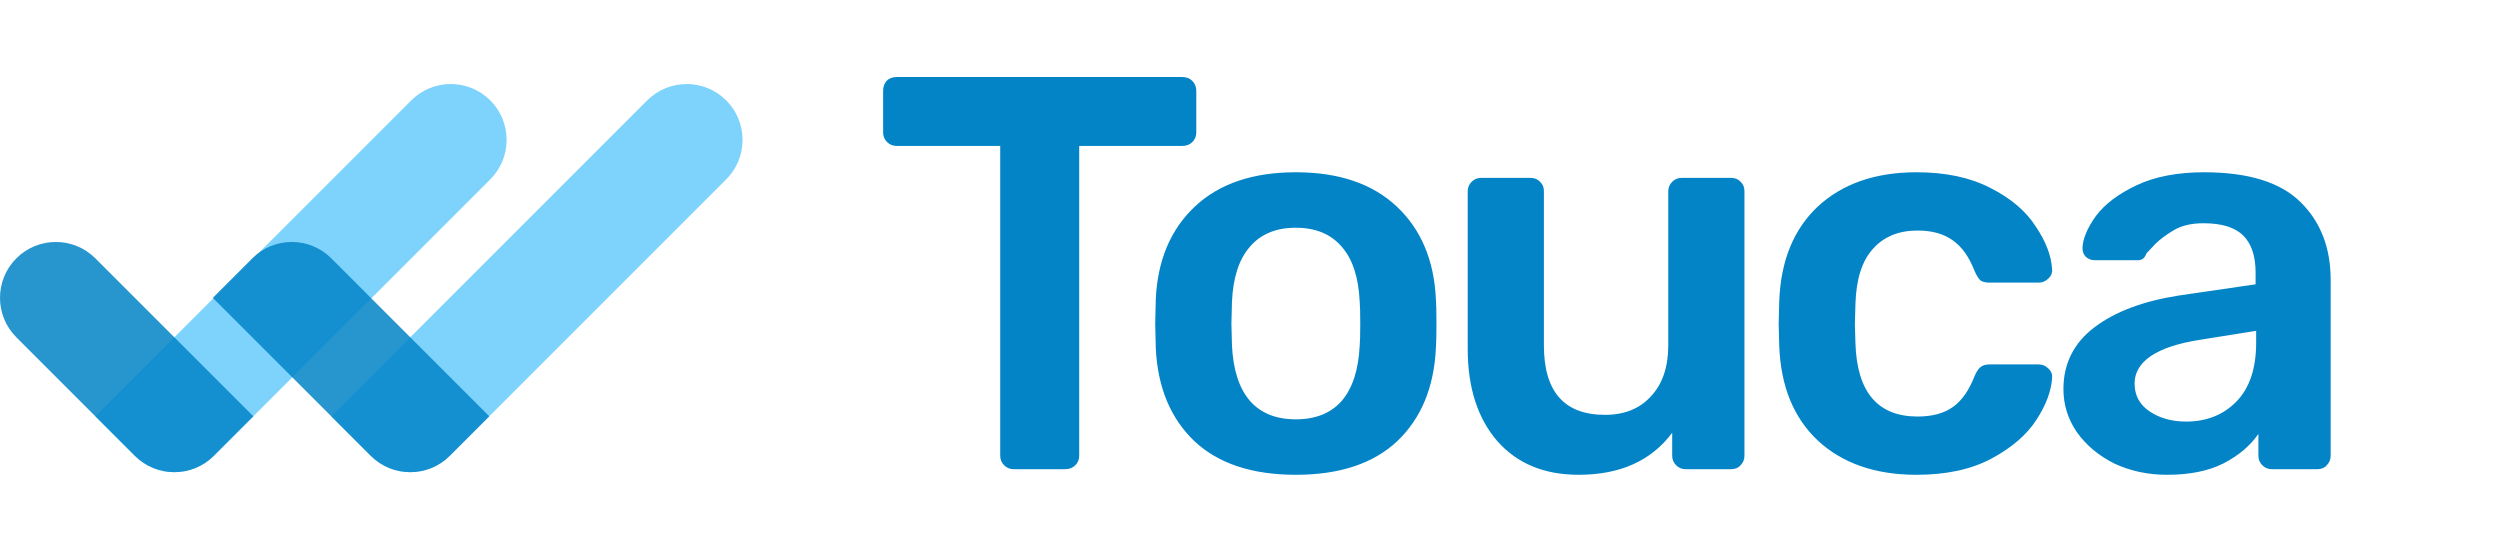 <svg xmlns="http://www.w3.org/2000/svg" width="357" height="80" fill="none" viewBox="0 0 357 80"><path fill="#7DD3FC" d="M58.73 14.336C61.844 11.221 66.895 11.221 70.009 14.336C73.124 17.451 73.124 22.501 70.009 25.616L30.53 65.095C27.416 68.209 22.366 68.209 19.251 65.095L13.611 59.455L58.73 14.336Z"/><path fill="#0284C7" d="M2.336 48.168C-0.779 45.054 -0.779 40.004 2.336 36.889C5.451 33.774 10.501 33.774 13.616 36.889L36.175 59.448L30.535 65.088C27.421 68.203 22.37 68.203 19.256 65.088L2.336 48.168Z" opacity=".85"/><path fill="#7DD3FC" d="M92.421 14.336C95.536 11.221 100.586 11.221 103.701 14.336C106.816 17.451 106.816 22.501 103.701 25.616L64.222 65.095C61.107 68.209 56.057 68.209 52.942 65.095L47.302 59.455L92.421 14.336Z"/><path fill="#0284C7" d="M30.388 42.529L36.028 36.889C39.142 33.774 44.192 33.774 47.307 36.889L69.867 59.448L64.227 65.088C61.112 68.203 56.062 68.203 52.947 65.088L30.388 42.529Z" opacity=".85"/><path fill="#0284C7" d="M144.751 67C144.218 67 143.765 66.813 143.391 66.44C143.018 66.067 142.831 65.613 142.831 65.08V20.84H128.031C127.498 20.84 127.045 20.653 126.671 20.28C126.298 19.907 126.111 19.453 126.111 18.92V13C126.111 12.413 126.271 11.933 126.591 11.56C126.965 11.187 127.445 11 128.031 11H168.831C169.418 11 169.898 11.187 170.271 11.56C170.645 11.933 170.831 12.413 170.831 13V18.92C170.831 19.453 170.645 19.907 170.271 20.28C169.898 20.653 169.418 20.84 168.831 20.84H154.111V65.08C154.111 65.613 153.925 66.067 153.551 66.44C153.178 66.813 152.698 67 152.111 67H144.751ZM185.045 67.8C178.805 67.8 173.978 66.2 170.565 63C167.152 59.747 165.312 55.32 165.045 49.72L164.965 46.2L165.045 42.68C165.312 37.133 167.178 32.733 170.645 29.48C174.112 26.227 178.912 24.6 185.045 24.6C191.178 24.6 195.978 26.227 199.445 29.48C202.912 32.733 204.778 37.133 205.045 42.68C205.098 43.32 205.125 44.493 205.125 46.2C205.125 47.907 205.098 49.08 205.045 49.72C204.778 55.32 202.938 59.747 199.525 63C196.112 66.2 191.285 67.8 185.045 67.8ZM185.045 59.88C187.872 59.88 190.058 59 191.605 57.24C193.152 55.427 194.005 52.787 194.165 49.32C194.218 48.787 194.245 47.747 194.245 46.2C194.245 44.653 194.218 43.613 194.165 43.08C194.005 39.613 193.152 37 191.605 35.24C190.058 33.427 187.872 32.52 185.045 32.52C182.218 32.52 180.032 33.427 178.485 35.24C176.938 37 176.085 39.613 175.925 43.08L175.845 46.2L175.925 49.32C176.085 52.787 176.938 55.427 178.485 57.24C180.032 59 182.218 59.88 185.045 59.88ZM225.429 67.8C220.522 67.8 216.655 66.2 213.829 63C211.002 59.747 209.589 55.347 209.589 49.8V27.32C209.589 26.787 209.775 26.333 210.149 25.96C210.522 25.587 210.975 25.4 211.509 25.4H218.549C219.135 25.4 219.589 25.587 219.909 25.96C220.282 26.28 220.469 26.733 220.469 27.32V49.32C220.469 55.933 223.375 59.24 229.189 59.24C231.962 59.24 234.149 58.36 235.749 56.6C237.402 54.84 238.229 52.413 238.229 49.32V27.32C238.229 26.787 238.415 26.333 238.789 25.96C239.162 25.587 239.615 25.4 240.149 25.4H247.189C247.775 25.4 248.229 25.587 248.549 25.96C248.922 26.28 249.109 26.733 249.109 27.32V65.08C249.109 65.613 248.922 66.067 248.549 66.44C248.229 66.813 247.775 67 247.189 67H240.709C240.175 67 239.722 66.813 239.349 66.44C238.975 66.067 238.789 65.613 238.789 65.08V61.8C235.802 65.8 231.349 67.8 225.429 67.8ZM273.676 67.8C267.81 67.8 263.116 66.173 259.596 62.92C256.13 59.667 254.29 55.16 254.076 49.4L253.996 46.2L254.076 43C254.29 37.24 256.13 32.733 259.596 29.48C263.116 26.227 267.81 24.6 273.676 24.6C277.836 24.6 281.356 25.347 284.236 26.84C287.17 28.333 289.33 30.173 290.716 32.36C292.156 34.493 292.93 36.52 293.036 38.44C293.09 38.973 292.903 39.427 292.476 39.8C292.103 40.173 291.65 40.36 291.116 40.36H284.076C283.543 40.36 283.116 40.253 282.796 40.04C282.53 39.773 282.263 39.347 281.996 38.76C281.196 36.68 280.13 35.187 278.796 34.28C277.516 33.373 275.863 32.92 273.836 32.92C271.116 32.92 268.983 33.8 267.436 35.56C265.89 37.267 265.063 39.88 264.956 43.4L264.876 46.36L264.956 49C265.17 55.987 268.13 59.48 273.836 59.48C275.916 59.48 277.596 59.027 278.876 58.12C280.156 57.213 281.196 55.72 281.996 53.64C282.263 53.053 282.53 52.653 282.796 52.44C283.116 52.173 283.543 52.04 284.076 52.04H291.116C291.65 52.04 292.103 52.227 292.476 52.6C292.903 52.973 293.09 53.427 293.036 53.96C292.93 55.827 292.183 57.827 290.796 59.96C289.41 62.093 287.276 63.933 284.396 65.48C281.516 67.027 277.943 67.8 273.676 67.8ZM309.459 67.8C306.739 67.8 304.233 67.267 301.939 66.2C299.699 65.08 297.913 63.587 296.579 61.72C295.299 59.853 294.659 57.8 294.659 55.56C294.659 51.933 296.126 49 299.059 46.76C301.993 44.52 306.019 43 311.139 42.2L322.099 40.6V38.92C322.099 36.573 321.513 34.813 320.339 33.64C319.166 32.467 317.273 31.88 314.659 31.88C312.899 31.88 311.459 32.227 310.339 32.92C309.273 33.56 308.419 34.2 307.779 34.84C307.139 35.533 306.713 35.987 306.499 36.2C306.286 36.84 305.886 37.16 305.299 37.16H299.139C298.659 37.16 298.233 37 297.859 36.68C297.539 36.36 297.379 35.933 297.379 35.4C297.433 34.067 298.073 32.547 299.299 30.84C300.579 29.133 302.526 27.667 305.139 26.44C307.753 25.213 310.953 24.6 314.739 24.6C321.033 24.6 325.619 26.013 328.499 28.84C331.379 31.667 332.819 35.373 332.819 39.96V65.08C332.819 65.613 332.633 66.067 332.259 66.44C331.939 66.813 331.486 67 330.899 67H324.419C323.886 67 323.433 66.813 323.059 66.44C322.686 66.067 322.499 65.613 322.499 65.08V61.96C321.326 63.667 319.646 65.08 317.459 66.2C315.326 67.267 312.659 67.8 309.459 67.8ZM312.179 60.2C315.113 60.2 317.513 59.24 319.379 57.32C321.246 55.4 322.179 52.6 322.179 48.92V47.24L314.179 48.52C311.086 49 308.739 49.773 307.139 50.84C305.593 51.907 304.819 53.213 304.819 54.76C304.819 56.467 305.539 57.8 306.979 58.76C308.419 59.72 310.153 60.2 312.179 60.2Z"/></svg>